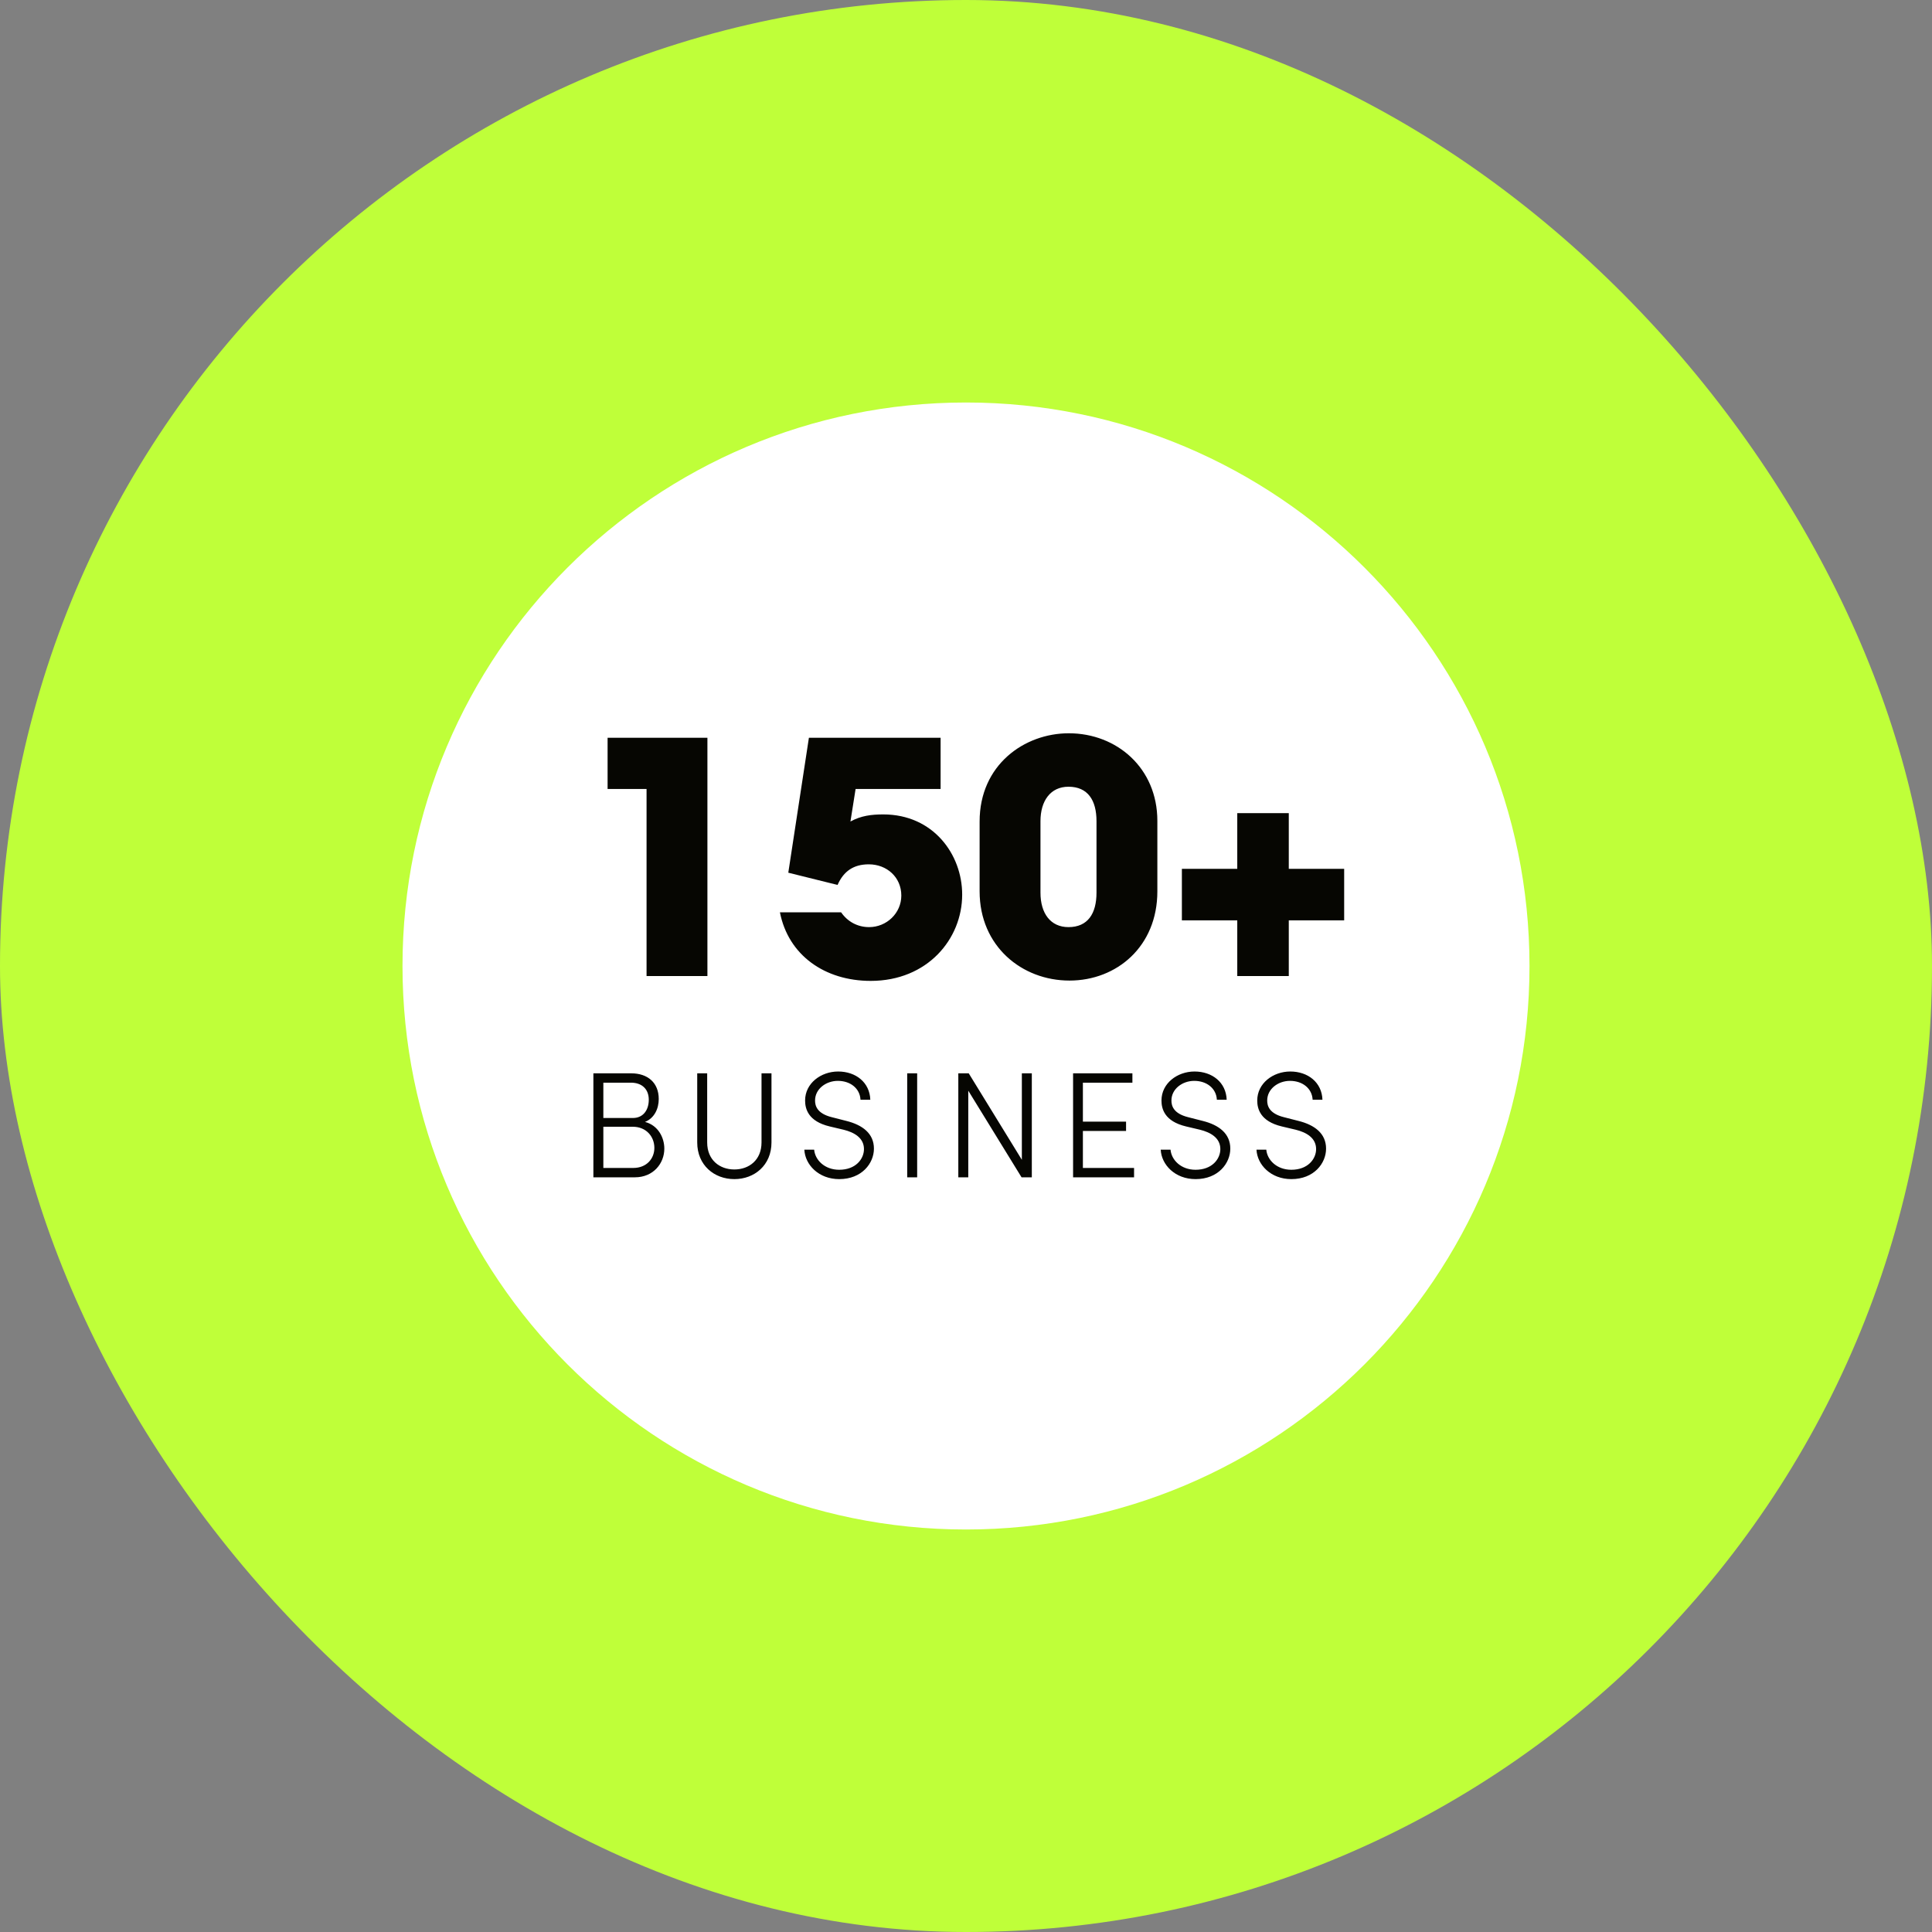 <svg width="192" height="192" viewBox="0 0 192 192" fill="none" xmlns="http://www.w3.org/2000/svg">
<rect x="0" y="0" width="192" height="192" fill="#808080" stroke="none"/>
<rect width="192" height="192" rx="96" fill="#BFFF39"/>
<path d="M152 96C152 126.928 126.928 152 96 152C65.072 152 40 126.928 40 96C40 65.072 65.072 40 96 40C126.928 40 152 65.072 152 96Z" fill="white"/>
<path d="M70.302 97V73.32H60.382V78.408H64.254V97H70.302ZM93.476 78.408V73.32H80.388L78.34 86.728L83.236 87.944C83.844 86.568 84.836 85.896 86.34 85.896C88.132 85.896 89.572 87.176 89.572 89C89.572 90.76 88.1 92.136 86.372 92.136C85.22 92.136 84.228 91.592 83.588 90.664H77.508C78.34 94.92 81.956 97.48 86.532 97.48C92.164 97.48 95.62 93.32 95.62 88.904C95.62 84.904 92.74 80.936 87.78 80.936C86.596 80.936 85.572 81.064 84.516 81.64L85.028 78.408H93.476ZM115.017 81.576C115.017 76.328 110.985 72.872 106.217 72.872C101.801 72.872 97.353 76.008 97.353 81.64V88.584C97.353 94.024 101.545 97.448 106.281 97.448C110.985 97.448 115.017 94.056 115.017 88.584V81.576ZM108.969 88.712C108.969 90.792 108.105 92.136 106.185 92.136C104.393 92.136 103.401 90.76 103.401 88.712V81.608C103.401 79.592 104.393 78.184 106.185 78.184C108.105 78.184 108.969 79.528 108.969 81.608V88.712ZM128.078 97V91.464H133.582V86.344H128.078V80.808H122.958V86.344H117.454V91.464H122.958V97H128.078Z" fill="#060602"/>
<path d="M64.1 111.495C65.06 111.105 65.465 110.145 65.465 109.215C65.465 107.61 64.385 106.665 62.72 106.665H58.97V117H63.095C64.925 117 66.02 115.62 66.02 114.15C66.02 113.07 65.42 111.84 64.1 111.495ZM64.475 109.29C64.475 110.31 63.92 111.105 62.9 111.105H59.96V107.595H62.705C63.8 107.595 64.475 108.24 64.475 109.29ZM59.96 116.07V111.975H62.885C64.235 111.975 65.03 112.965 65.03 114.075C65.03 115.14 64.265 116.07 62.93 116.07H59.96ZM72.979 117.18C74.974 117.18 76.669 115.8 76.669 113.535V106.665H75.679V113.535C75.679 115.275 74.449 116.22 72.979 116.22C71.509 116.22 70.279 115.275 70.279 113.535V106.665H69.289V113.535C69.289 115.8 70.984 117.18 72.979 117.18ZM83.4 117.18C85.65 117.18 86.85 115.605 86.85 114.15C86.85 112.65 85.725 111.795 84.09 111.39L82.68 111.03C81.15 110.655 81 109.845 81 109.365C81 108.21 82.095 107.415 83.265 107.415C84.495 107.415 85.455 108.15 85.515 109.29H86.49C86.43 107.565 85.05 106.485 83.295 106.485C81.585 106.485 80.01 107.655 80.01 109.365C80.01 110.19 80.31 111.435 82.455 111.945L83.85 112.275C84.87 112.53 85.86 113.07 85.86 114.195C85.86 115.17 85.05 116.25 83.4 116.25C81.945 116.25 81 115.275 80.91 114.255H79.935C80.01 115.755 81.36 117.18 83.4 117.18ZM91.147 117V106.665H90.157V117H91.147ZM101.551 115.26L96.271 106.665H95.236V117H96.226V108.39L101.521 117H102.541V106.665H101.551V115.26ZM107.617 112.395H111.907V111.465H107.617V107.595H112.537V106.665H106.642V117H112.702V116.07H107.617V112.395ZM118.816 117.18C121.066 117.18 122.266 115.605 122.266 114.15C122.266 112.65 121.141 111.795 119.506 111.39L118.096 111.03C116.566 110.655 116.416 109.845 116.416 109.365C116.416 108.21 117.511 107.415 118.681 107.415C119.911 107.415 120.871 108.15 120.931 109.29H121.906C121.846 107.565 120.466 106.485 118.711 106.485C117.001 106.485 115.426 107.655 115.426 109.365C115.426 110.19 115.726 111.435 117.871 111.945L119.266 112.275C120.286 112.53 121.276 113.07 121.276 114.195C121.276 115.17 120.466 116.25 118.816 116.25C117.361 116.25 116.416 115.275 116.326 114.255H115.351C115.426 115.755 116.776 117.18 118.816 117.18ZM128.333 117.18C130.583 117.18 131.783 115.605 131.783 114.15C131.783 112.65 130.658 111.795 129.023 111.39L127.613 111.03C126.083 110.655 125.933 109.845 125.933 109.365C125.933 108.21 127.028 107.415 128.198 107.415C129.428 107.415 130.388 108.15 130.448 109.29H131.423C131.363 107.565 129.983 106.485 128.228 106.485C126.518 106.485 124.943 107.655 124.943 109.365C124.943 110.19 125.243 111.435 127.388 111.945L128.783 112.275C129.803 112.53 130.793 113.07 130.793 114.195C130.793 115.17 129.983 116.25 128.333 116.25C126.878 116.25 125.933 115.275 125.843 114.255H124.868C124.943 115.755 126.293 117.18 128.333 117.18Z" fill="#060602"/>
</svg>
